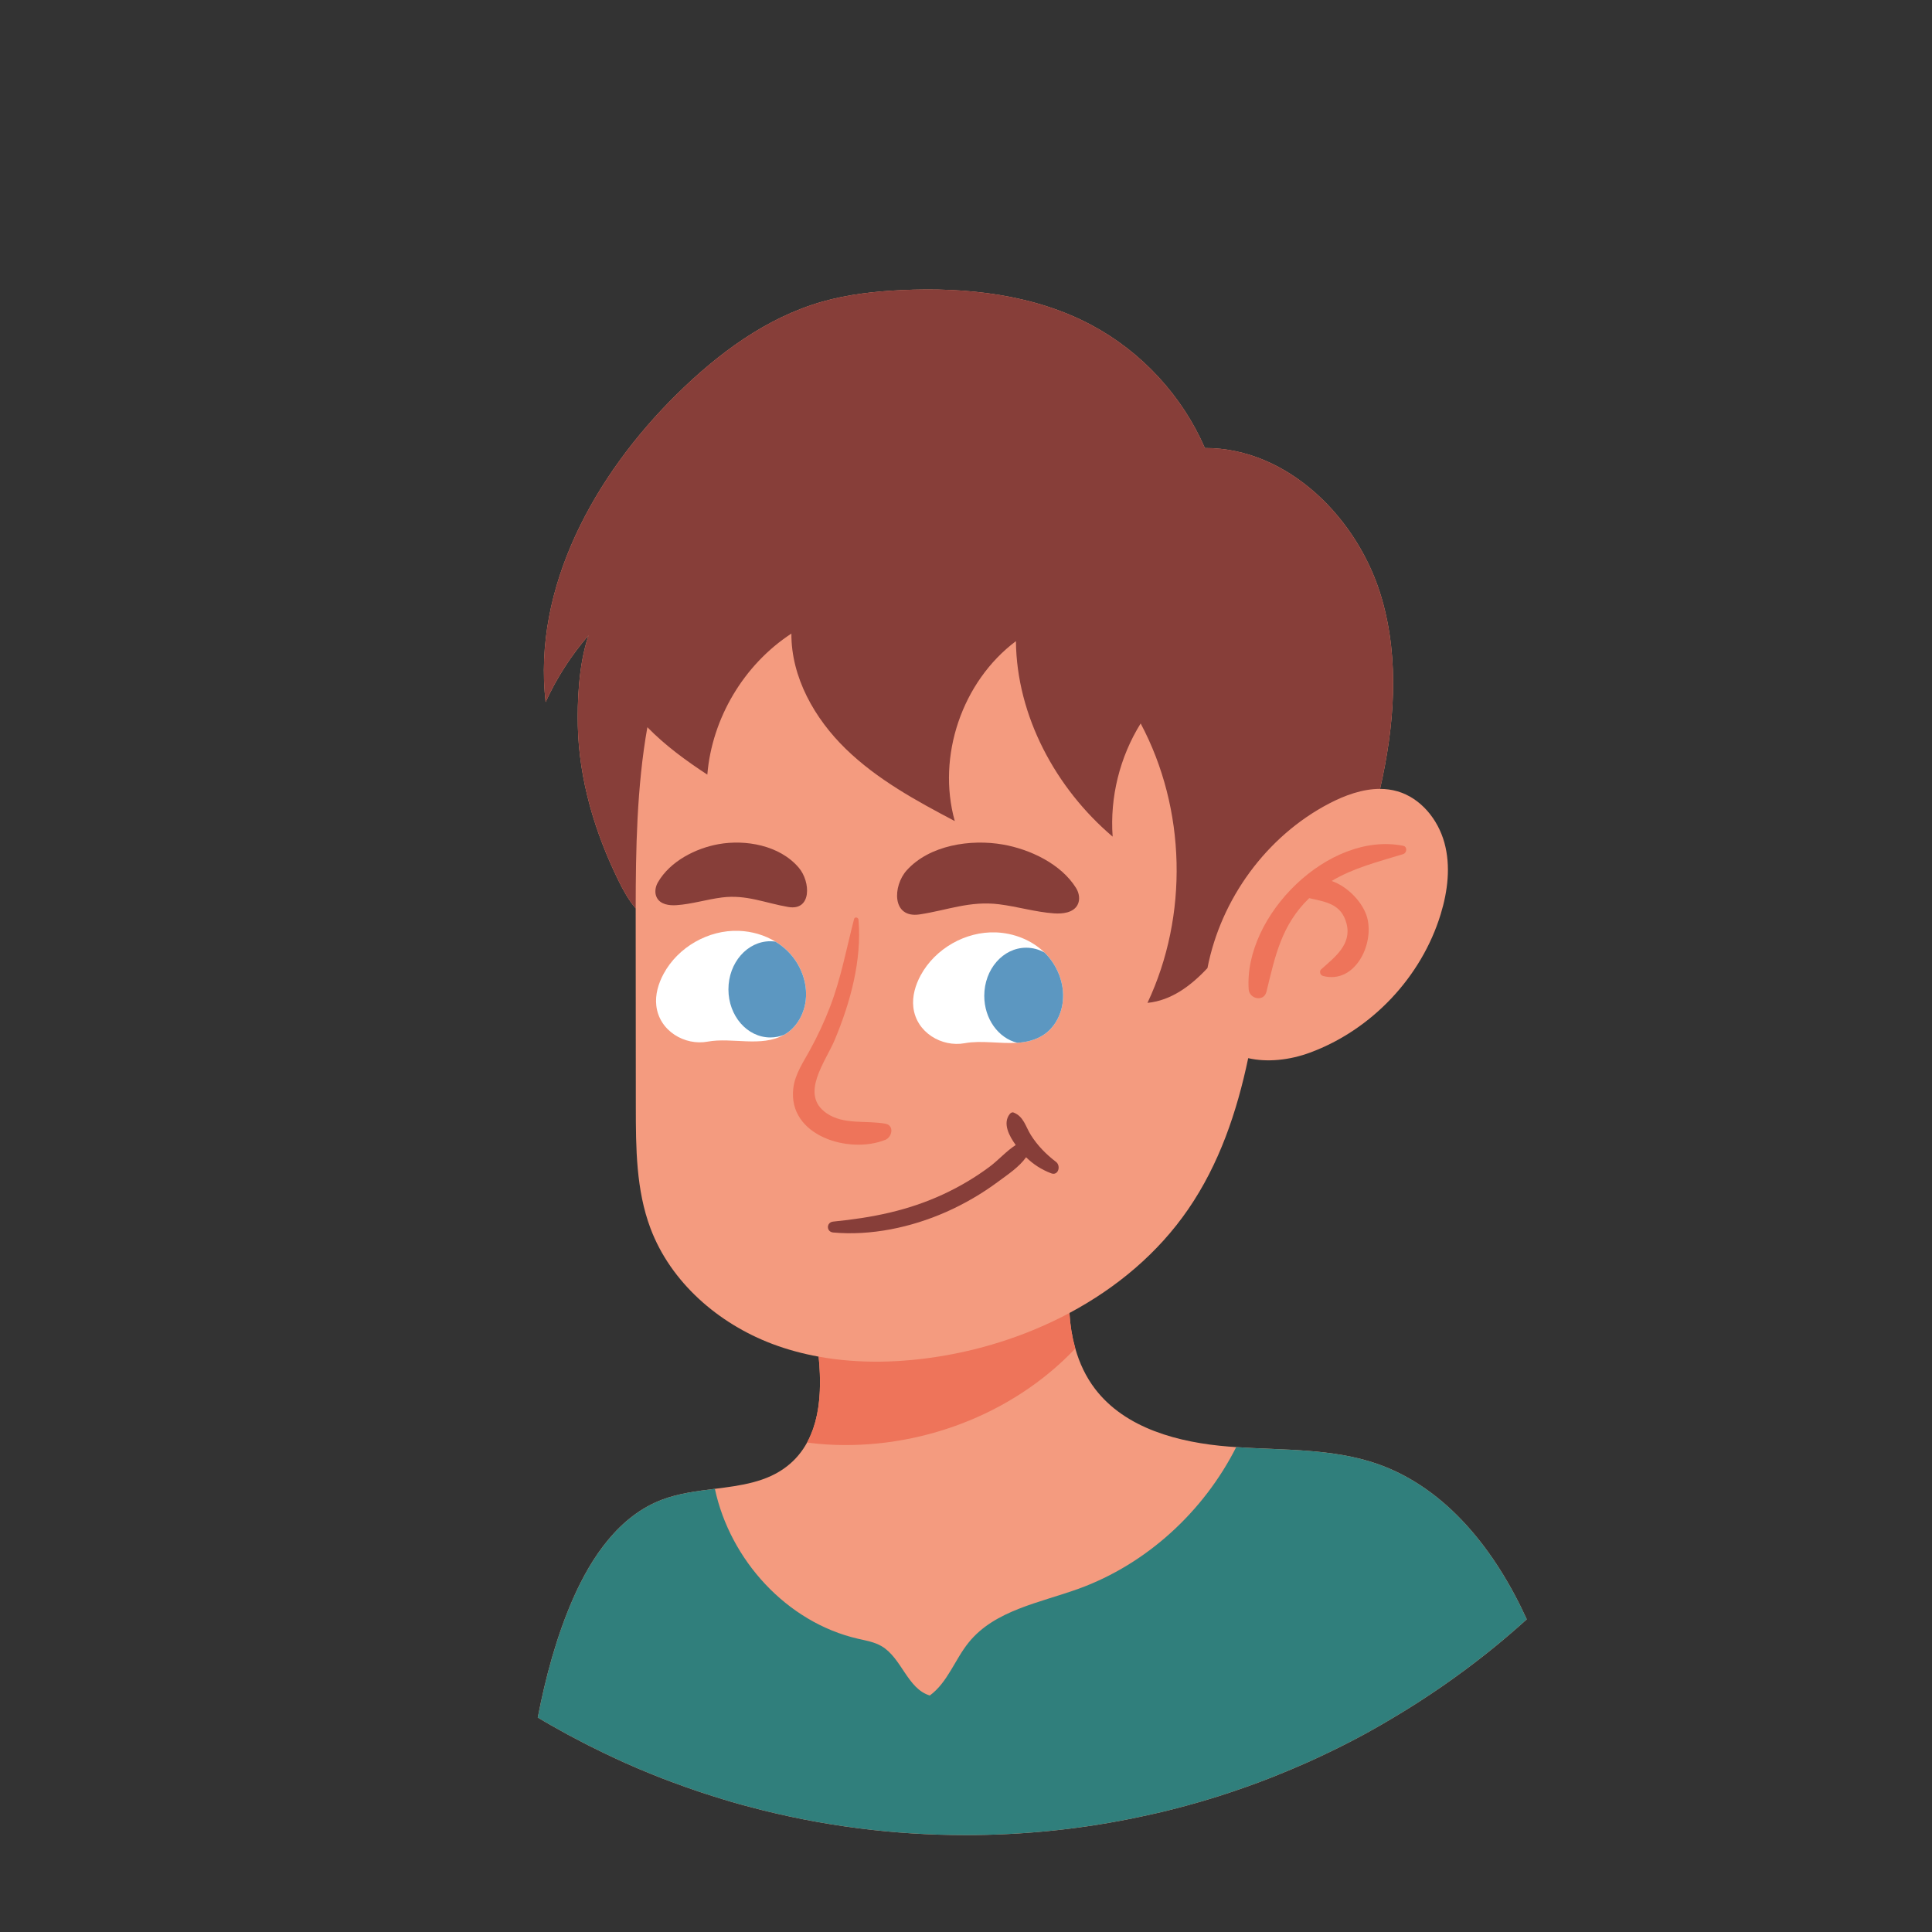 <?xml version="1.0" encoding="utf-8"?>
<!-- Generator: Adobe Illustrator 27.5.0, SVG Export Plug-In . SVG Version: 6.00 Build 0)  -->
<svg version="1.1" id="Capa_1" xmlns="http://www.w3.org/2000/svg" xmlns:xlink="http://www.w3.org/1999/xlink" x="0px" y="0px"
	 viewBox="0 0 2122 2122" style="enable-background:new 0 0 2122 2122;" xml:space="preserve">
<rect x="0" y="0" width="2122" height="2122" fill="#333333" stroke="none"/>
<path style="fill:none;" d="M1060.659,175.654c-508.043,0-919.95,411.849-919.95,919.952
	c0,280.411,125.456,531.502,323.312,700.211c17.126,14.631,34.831,28.68,53.062,41.976c1.686,1.218,3.367,2.439,5.052,3.601
	c10.041,7.371,20.258,14.455,30.592,21.364c4.473,2.901,8.945,5.864,13.413,8.709c4.473,2.843,8.882,5.571,13.355,8.358
	c0.755,0.465,1.569,0.93,2.319,1.393c1.223,0.755,2.441,1.51,3.659,2.207c1.686,1.045,3.367,2.031,5.111,3.018h0.058
	c4.877,2.904,9.749,5.805,14.685,8.592c11.961,6.85,24.092,13.411,36.346,19.681c1.622,0.813,3.192,1.683,4.819,2.438l0.058,0.058
	c5.398,2.729,10.796,5.399,16.253,8.012c4.584,2.207,9.233,4.412,13.934,6.56c6.499,3.077,13.12,5.981,19.737,8.824
	c0.872,0.406,1.744,0.814,2.616,1.162c0.639,0.29,1.277,0.524,1.915,0.814c4.994,2.09,9.925,4.18,14.977,6.212
	c7.605,3.077,15.269,6.095,22.991,8.882h0.058c8.706,3.308,17.418,6.387,26.241,9.347v0.058c3.191,1.104,6.383,2.146,9.578,3.136
	c3.191,1.045,6.387,2.09,9.578,3.077l0.234,0.058c3.133,1.045,6.212,1.973,9.344,2.901c3.255,1.045,6.504,2.032,9.813,2.963
	c6.329,1.856,12.716,3.598,19.157,5.281c39.133,10.451,79.303,18.404,120.35,23.63h0.117c38.373,4.935,77.506,7.43,117.213,7.43
	c61.018,0,120.643-5.919,178.348-17.357c8.361-1.627,16.663-3.425,24.965-5.283c7.606-1.625,15.211-3.426,22.699-5.342
	c10.393-2.612,20.726-5.457,31.001-8.417c2.962-0.872,5.866-1.742,8.828-2.614c3.713-1.101,7.372-2.205,11.031-3.367
	c2.787-0.87,5.569-1.8,8.361-2.729c1.335-0.407,2.67-0.872,4.005-1.335c1.452-0.407,2.904-0.928,4.292-1.393
	c1.048-0.349,2.149-0.697,3.196-1.104c3.888-1.335,7.78-2.67,11.668-4.063c4.526-1.569,9.058-3.252,13.584-4.935l2.266-0.87
	c8.824-3.31,17.593-6.735,26.3-10.451h0.058c2.67-1.045,5.281-2.148,7.951-3.308c5.403-2.266,10.743-4.587,16.083-6.967l0.117-0.059
	c0.984-0.407,1.973-0.814,2.904-1.276c8.472-3.832,16.891-7.781,25.194-11.844c13.759-6.677,27.289-13.703,40.584-21.016v-0.058
	l0.926-0.524c9.637-5.34,19.215-10.855,28.624-16.604c7.951-4.76,15.849-9.637,23.63-14.628c4.702-3.021,9.403-6.098,14.046-9.233
	c8.999-5.919,17.881-12.131,26.65-18.46c15.035-10.799,29.783-22.061,44.122-33.788c11.844-9.696,23.454-19.681,34.83-29.959
	c186.475-168.302,303.693-411.963,303.693-682.969C1980.614,587.502,1568.765,175.654,1060.659,175.654z"/>
<path style="fill:#F49B7F;" d="M1512.917,1607.891c-49.349-17.184-102.874-14.977-155.128-18.46c-2.67-0.176-5.398-0.349-8.068-0.58
	c-54.806-4.356-113.617-19.681-146.938-63.34c-10.163-13.296-17.189-28.39-21.715-44.355c-0.488-1.702-0.881-3.439-1.315-5.162
	c-0.381-1.522-0.81-3.028-1.148-4.563c-0.246-1.119-0.427-2.256-0.653-3.382c-0.441-2.21-0.892-4.418-1.251-6.65
	c-0.218-1.358-0.368-2.731-0.557-4.096c-0.264-1.909-0.542-3.814-0.75-5.734c-0.329-3.11-0.594-6.232-0.772-9.367
	c-0.003-0.03-0.003-0.061-0.004-0.092c51.68-27.604,97.231-65.622,130.366-113.842c34.103-49.627,53.527-106.775,65.964-166.051
	c20.767,4.771,45.335,2.253,67.898-6.087c67.693-25.018,122.367-82.896,143.493-151.905c7.79-25.451,11.177-53.013,4.098-78.674
	c-7.074-25.662-25.993-49.011-51.562-56.411c-6.273-1.816-12.665-2.637-19.086-2.658c15.755-69.34,21.444-140.957,2-208.682
	c-25.233-87.888-103.001-165.999-194.441-165.71c-24.799-57.228-69.427-105.635-124.453-134.994
	c-63.196-33.715-137.213-41.844-208.76-38.456c-29.452,1.393-58.976,4.662-87.323,12.779
	c-61.193,17.522-114.031,56.838-159.381,101.503c-90.416,89.043-158.528,212.136-144.151,338.219
	c12.067-26.52,28.031-51.235,47.101-73.26c-11.231,32.986-12.271,74.562-11.73,99.304c1.296,59.035,18.621,116.984,44.633,169.997
	c5.247,10.698,11.226,21.523,18.918,30.527c-0.01,9.595,0.003,19.083,0.01,28.401c0.044,63.252,0.088,126.504,0.137,189.756
	c0.029,44.989,0.258,91.113,16.083,133.23c22.305,59.383,74.582,104.655,133.934,127.047c16.497,6.224,33.499,10.761,50.777,13.918
	c0.003,0.012,0.003,0.024,0.004,0.036c0.624,6.232,1.079,12.481,1.316,18.698c0.003,0.084,0.008,0.167,0.011,0.251
	c0.058,1.606,0.093,3.206,0.121,4.807c0.018,1.043,0.029,2.083,0.034,3.123c0.008,1.374,0.015,2.747-0.003,4.115
	c-0.03,2.239-0.085,4.471-0.185,6.689c-0.044,0.99-0.117,1.97-0.175,2.955c-0.095,1.579-0.203,3.154-0.336,4.72
	c-0.088,1.028-0.181,2.052-0.285,3.074c-0.189,1.834-0.41,3.656-0.658,5.467c-0.102,0.743-0.19,1.489-0.302,2.228
	c-0.335,2.213-0.727,4.402-1.158,6.573c-0.173,0.864-0.362,1.719-0.549,2.576c-0.362,1.659-0.757,3.301-1.181,4.931
	c-0.198,0.764-0.385,1.535-0.598,2.292c-0.624,2.222-1.306,4.415-2.053,6.573c-0.224,0.646-0.478,1.275-0.714,1.915
	c-0.609,1.657-1.256,3.293-1.945,4.907c-0.305,0.712-0.608,1.422-0.928,2.125c-0.938,2.06-1.922,4.094-3.001,6.074
	c-0.044,0.081-0.082,0.166-0.126,0.247c-5.398,9.871-12.594,18.694-22.002,26.01c-22.29,17.474-50.568,21.191-79.245,24.789
	c-19.854,2.497-39.825,4.994-58.115,11.961c-46.733,17.649-77.447,62.699-97.534,108.39c-18.343,41.858-30.129,85.98-38.894,130.857
	c4.877,2.904,9.749,5.805,14.685,8.592c11.961,6.85,24.092,13.411,36.346,19.681c1.622,0.813,3.192,1.683,4.819,2.438l0.058,0.058
	c5.398,2.729,10.796,5.399,16.253,8.012c4.584,2.207,9.233,4.412,13.934,6.56c6.499,3.077,13.12,5.981,19.737,8.824
	c0.872,0.406,1.744,0.814,2.616,1.162c0.639,0.29,1.277,0.524,1.915,0.814c4.994,2.09,9.925,4.18,14.977,6.212
	c7.605,3.077,15.269,6.095,22.991,8.882h0.058c8.706,3.308,17.418,6.387,26.241,9.347v0.058c3.191,1.104,6.383,2.146,9.578,3.136
	c3.191,1.045,6.387,2.09,9.578,3.077l0.234,0.058c3.133,1.045,6.212,1.973,9.344,2.901c3.255,1.045,6.504,2.032,9.813,2.963
	c6.329,1.856,12.716,3.598,19.157,5.281c39.133,10.451,79.303,18.404,120.35,23.63h0.117c38.373,4.935,77.506,7.43,117.213,7.43
	c61.018,0,120.643-5.919,178.348-17.357c8.361-1.627,16.663-3.425,24.965-5.283c7.606-1.625,15.211-3.426,22.699-5.342
	c10.393-2.612,20.726-5.457,31.001-8.417c2.962-0.872,5.866-1.742,8.828-2.614c3.713-1.101,7.372-2.205,11.031-3.367
	c2.787-0.87,5.569-1.8,8.361-2.729c1.335-0.407,2.67-0.872,4.005-1.335c1.452-0.407,2.904-0.928,4.292-1.393
	c1.048-0.349,2.149-0.697,3.196-1.104c3.888-1.335,7.78-2.67,11.668-4.063c4.526-1.569,9.058-3.252,13.584-4.935l2.266-0.87
	c8.824-3.31,17.593-6.735,26.3-10.451h0.058c2.67-1.045,5.281-2.148,7.951-3.308c5.403-2.266,10.743-4.587,16.083-6.967l0.117-0.059
	c0.984-0.407,1.973-0.814,2.904-1.276c8.472-3.832,16.891-7.781,25.194-11.844c13.759-6.677,27.289-13.703,40.584-21.016v-0.058
	l0.926-0.524c9.637-5.34,19.215-10.855,28.624-16.604c7.951-4.76,15.849-9.637,23.63-14.628c4.702-3.021,9.403-6.098,14.046-9.233
	c8.999-5.919,17.881-12.131,26.65-18.46c15.035-10.799,29.783-22.061,44.122-33.788c11.844-9.696,23.454-19.681,34.83-29.959
	C1643.074,1704.265,1589.55,1634.714,1512.917,1607.891z"/>
<path style="fill:#FFFFFF;" d="M1147.412,1046.408l-0.288-0.254l-0.039-0.036c-14.046-13.722-33.622-21.272-53.237-22.031
	c-33.408-1.228-66.743,17.807-82.675,47.206c-5.778,10.692-9.388,22.935-8.014,34.999c3.215,27.92,31.42,44.1,56.38,39.513
	c18.236-3.36,38.679,0.794,57.749-0.47c9.968-0.648,19.576-2.816,28.282-8.304c12.463-7.839,20.083-22.141,21.744-36.807
	C1169.516,1080.539,1161.536,1060.276,1147.412,1046.408z"/>
<path style="fill:#EE745A;" d="M908.035,1586.529c100.263,6.141,203.703-32.144,273.013-105.391
	c-0.484-1.697-0.865-3.428-1.295-5.145c-0.381-1.522-0.81-3.028-1.148-4.563c-0.246-1.119-0.427-2.256-0.653-3.382
	c-0.441-2.21-0.892-4.418-1.251-6.65c-0.218-1.358-0.368-2.731-0.557-4.096c-0.264-1.909-0.542-3.814-0.75-5.734
	c-0.338-3.14-0.587-6.295-0.782-9.456c-43.121,23.032-90.492,38.838-138.616,47.032c-45.147,7.685-91.953,9.114-136.83,0.92
	c0.616,6.244,1.066,12.5,1.298,18.73c0.003,0.084,0.008,0.167,0.011,0.251c0.058,1.606,0.093,3.206,0.121,4.807
	c0.018,1.043,0.029,2.083,0.034,3.123c0.008,1.374,0.015,2.747-0.003,4.115c-0.03,2.239-0.085,4.471-0.185,6.689
	c-0.044,0.99-0.117,1.97-0.175,2.955c-0.095,1.579-0.203,3.154-0.336,4.72c-0.088,1.028-0.181,2.052-0.285,3.074
	c-0.189,1.834-0.41,3.656-0.658,5.467c-0.102,0.743-0.19,1.489-0.302,2.228c-0.335,2.213-0.727,4.402-1.158,6.573
	c-0.173,0.864-0.362,1.719-0.549,2.576c-0.362,1.659-0.757,3.301-1.181,4.931c-0.198,0.764-0.385,1.535-0.598,2.292
	c-0.624,2.222-1.306,4.415-2.053,6.573c-0.224,0.646-0.478,1.275-0.714,1.915c-0.609,1.657-1.256,3.293-1.945,4.907
	c-0.305,0.712-0.608,1.422-0.928,2.125c-0.938,2.06-1.922,4.094-3.001,6.074c-0.043,0.08-0.077,0.165-0.121,0.244
	C894.311,1585.445,901.643,1586.132,908.035,1586.529z"/>
<path style="fill:#873E39;" d="M776.883,850.783c5.135-62.015,40.219-120.865,92.327-154.88
	c-0.22,47.998,25.398,93.257,59.809,126.716c34.417,33.459,77.164,56.841,119.644,79.191
	c-19.873-71.201,8.019-153.257,67.167-197.598c0.814,82.061,43.649,161.601,106.222,214.694
	c-3.113-43.283,7.829-87.469,30.782-124.299c49.885,93.654,52.745,210.918,7.484,306.894c26.079-2.568,47.563-18.63,65.887-38.23
	c14.754-75.9,64.8-144.706,133.451-180.637c17.356-9.083,36.876-16.218,56.134-16.156c15.755-69.34,21.444-140.957,2-208.682
	c-25.233-87.888-103.001-165.999-194.441-165.71c-24.799-57.228-69.427-105.635-124.453-134.994
	c-63.196-33.715-137.213-41.844-208.76-38.456c-29.452,1.393-58.976,4.662-87.323,12.779
	c-61.193,17.522-114.031,56.838-159.381,101.503c-90.416,89.043-158.528,212.136-144.151,338.219
	c12.067-26.52,28.031-51.235,47.101-73.26c-11.231,32.986-12.271,74.562-11.73,99.304c1.296,59.035,18.621,116.984,44.633,169.997
	c5.247,10.698,11.226,21.523,18.918,30.527c0.058-64.002,1.172-133.449,12.831-198.987
	C730.54,818.719,753.418,835.462,776.883,850.783z"/>
<path style="fill:#FFFFFF;" d="M865.117,1044.673c-4.083-4.044-8.633-7.51-13.511-10.473c-11.99-7.296-26.002-11.306-40.092-11.81
	c-33.369-1.264-66.743,17.769-82.636,47.169c-5.778,10.692-9.427,22.933-8.019,35.033c3.215,27.92,31.425,44.1,56.38,39.479
	c26.982-4.95,58.801,6.499,83.756-7.442l0.146-0.071c0.721-0.397,1.408-0.796,2.095-1.228c12.463-7.876,20.083-22.178,21.744-36.804
	C887.217,1078.842,879.202,1058.58,865.117,1044.673z"/>
<path style="fill:#EE745A;" d="M1371.484,1086.644c0.726,10.67,16.721,14.09,19.508,2.641c9.536-39.124,16.458-73.32,46.945-102.804
	c17.771,4.09,35.427,5.996,41.04,28.037c5.837,22.921-12.896,36.704-27.8,50.066c-2.485,2.227-1.145,6.546,1.939,7.357
	c34.836,9.142,56.283-34.227,48.609-63.695c-4.253-16.326-20.984-34.461-39.123-40.619c23.949-14.362,50.452-20.88,78.558-29.52
	c4.2-1.291,4.818-8.188,0-9.142C1459.172,912.681,1365.969,1005.682,1371.484,1086.644z"/>
<path style="fill:#EE745A;" d="M972.523,1251.872c7.362-2.989,9.91-15.8,0-17.632c-21.418-3.956-45.886,1.52-64.823-11.63
	c-29.612-20.565-0.989-56.356,9.096-80.424c17.13-40.887,29.959-87.486,26.13-132.032c-0.229-2.655-4.132-3.53-4.877-0.66
	c-8.336,32.18-14.202,64.411-26.1,95.642c-6.421,16.847-14.027,33.035-22.704,48.823c-7.245,13.187-16.054,25.929-17.91,41.218
	C864.971,1247.662,932.824,1267.984,972.523,1251.872z"/>
<path style="fill:#873E39;" d="M1010.13,1004.33c30.533-4.621,55.162-15.135,87.352-11.101c20.171,2.526,39.844,8.526,60.117,9.964
	c9.617,0.68,21.086-0.68,25.788-9.096c3.206-5.741,1.968-13.155-1.496-18.743c-16.424-26.485-50.505-42.553-80.365-47.776
	c-35.274-6.173-80.517,0.492-105.632,28.324C980.469,972.997,979.246,1009.005,1010.13,1004.33z"/>
<path style="fill:#873E39;" d="M742.969,994.196c16.886-1.145,33.247-6.361,50.036-8.478c26.802-3.381,47.396,6.151,72.872,10.473
	c25.778,4.372,24.517-27.723,11.547-43.062c-21.12-24.972-58.87-31.21-88.229-25.947c-24.848,4.458-53.145,18.551-66.655,42.042
	c-2.855,4.96-3.83,11.557-1.121,16.694C725.39,993.451,734.959,994.737,742.969,994.196z"/>
<path style="fill:#873E39;" d="M915.11,1353.699c41.583,3.766,85.603-5.611,123.566-22.322c20.463-9.011,39.829-20.282,57.783-33.61
	c10.614-7.876,22.828-15.873,30.533-26.697c7.84,7.694,16.825,13.538,27.556,17.625c7.932,3.018,10.933-8.292,5.301-12.573
	c-10.772-8.19-20.38-17.975-27.586-29.442c-5.89-9.379-7.868-20.409-19.011-24.736c-1.705-0.662-3.328,0.494-4.297,1.749
	c-7.951,10.295-0.434,24.087,6.66,33.939c-10.33,6.58-18.716,16.39-28.687,23.829c-15.781,11.778-32.862,21.868-50.714,30.17
	c-39.05,18.163-78.573,25.876-121.106,30.1C907.451,1342.495,907.387,1352.997,915.11,1353.699z"/>
<path style="fill:#5C97C1;" d="M1147.124,1046.154l-0.039-0.036c-6.032-3.323-12.818-5.201-19.971-5.201
	c-25.466,0-46.051,23.659-46.051,52.843c0,25.281,15.493,46.446,36.224,51.574c9.968-0.648,19.576-2.816,28.282-8.304
	c12.463-7.839,20.083-22.141,21.744-36.807c2.202-19.683-5.778-39.946-19.902-53.815L1147.124,1046.154z"/>
<path style="fill:#5C97C1;" d="M884.981,1098.527c2.236-19.686-5.778-39.947-19.863-53.854c-4.083-4.044-8.633-7.51-13.511-10.473
	c-1.807-0.253-3.61-0.397-5.49-0.397c-25.428,0-46.051,23.656-46.051,52.84c0,29.182,20.624,52.84,46.051,52.84
	c5.203,0,10.222-1.013,14.879-2.855l0.146-0.071c0.721-0.397,1.408-0.796,2.095-1.228
	C875.699,1127.455,883.319,1113.153,884.981,1098.527z"/>
<path style="fill:#307F7C;" d="M1512.917,1607.891c-49.349-17.184-102.874-14.977-155.128-18.46
	c-35.82,70.828-98.402,128.477-173.179,155.588c-42.728,15.444-91.961,23.571-120.526,58.811
	c-15.323,18.811-23.22,44.066-42.845,58.404c-24.614-7.371-30.826-41.276-53.062-54.224c-7.839-4.587-17.067-6.095-25.891-8.127
	c-78.319-18.056-140.497-86.736-157.101-164.648c-19.854,2.497-39.825,4.994-58.115,11.961
	c-46.733,17.649-77.447,62.699-97.534,108.39c-18.343,41.858-30.129,85.98-38.894,130.857c4.877,2.904,9.749,5.805,14.685,8.592
	c11.961,6.85,24.092,13.411,36.346,19.681c1.622,0.813,3.192,1.683,4.819,2.438l0.058,0.058c5.398,2.729,10.796,5.399,16.253,8.012
	c4.584,2.207,9.233,4.412,13.934,6.56c6.499,3.077,13.12,5.981,19.737,8.824c0.872,0.406,1.744,0.814,2.616,1.162
	c0.639,0.29,1.277,0.524,1.915,0.814c4.994,2.09,9.925,4.18,14.977,6.212c7.605,3.077,15.269,6.095,22.991,8.882h0.058
	c8.706,3.308,17.418,6.387,26.241,9.347v0.058c3.191,1.104,6.383,2.146,9.578,3.136c3.191,1.045,6.387,2.09,9.578,3.077l0.234,0.058
	c3.133,1.045,6.212,1.973,9.344,2.901c3.255,1.045,6.504,2.032,9.813,2.963c6.329,1.856,12.716,3.598,19.157,5.281
	c39.133,10.451,79.303,18.404,120.35,23.63h0.117c38.373,4.935,77.506,7.43,117.213,7.43c61.018,0,120.643-5.919,178.348-17.357
	c8.361-1.627,16.663-3.425,24.965-5.283c7.606-1.625,15.211-3.426,22.699-5.342c10.393-2.612,20.726-5.457,31.001-8.417
	c2.962-0.872,5.866-1.742,8.828-2.614c3.713-1.101,7.372-2.205,11.031-3.367c2.787-0.87,5.569-1.8,8.361-2.729
	c1.335-0.407,2.67-0.872,4.005-1.335c1.452-0.407,2.904-0.928,4.292-1.393c1.048-0.349,2.149-0.697,3.196-1.104
	c3.888-1.335,7.78-2.67,11.668-4.063c4.526-1.569,9.058-3.252,13.584-4.935l2.266-0.87c8.824-3.31,17.593-6.735,26.3-10.451h0.058
	c2.67-1.045,5.281-2.148,7.951-3.308c5.403-2.266,10.743-4.587,16.083-6.967l0.117-0.059c0.984-0.407,1.973-0.814,2.904-1.276
	c8.472-3.832,16.891-7.781,25.194-11.844c13.759-6.677,27.289-13.703,40.584-21.016v-0.058l0.926-0.524
	c9.637-5.34,19.215-10.855,28.624-16.604c7.951-4.76,15.849-9.637,23.63-14.628c4.702-3.021,9.403-6.098,14.046-9.233
	c8.999-5.919,17.881-12.131,26.65-18.46c15.035-10.799,29.783-22.061,44.122-33.788c11.844-9.696,23.454-19.681,34.83-29.959
	C1643.074,1704.265,1589.55,1634.714,1512.917,1607.891z"/>
</svg>

